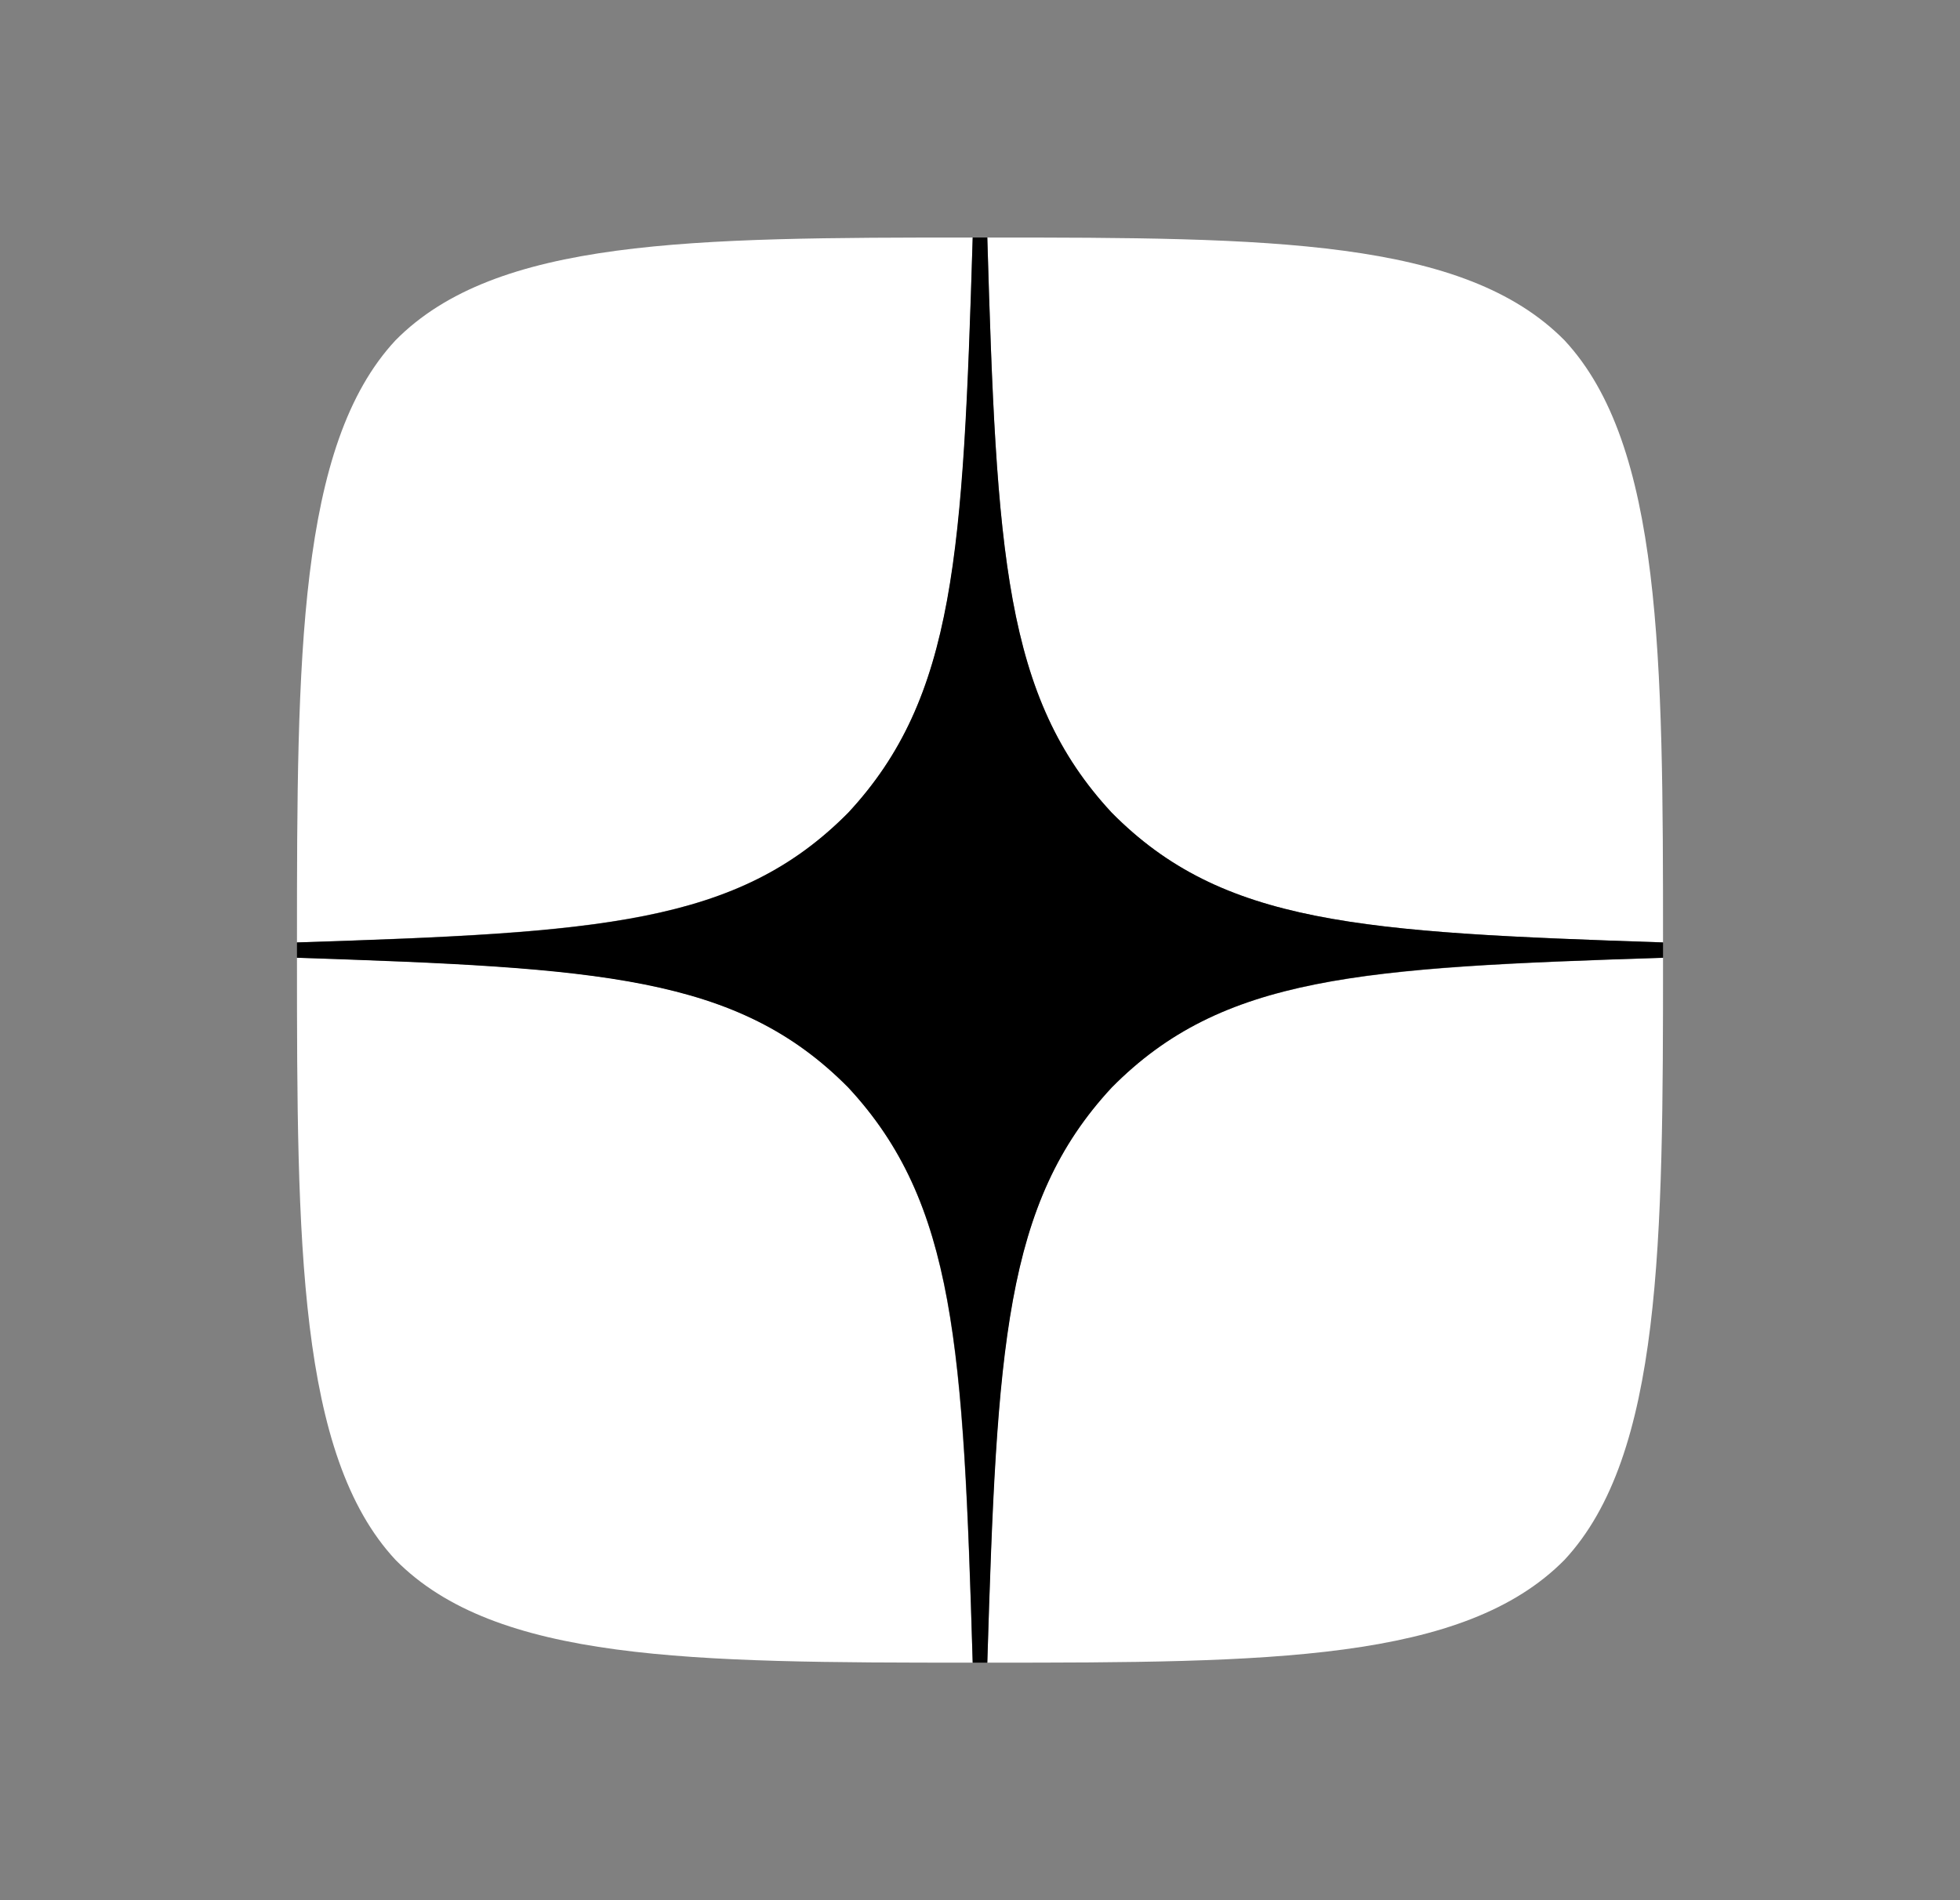 <svg width="33" height="32" viewBox="0 0 33 32" fill="none" xmlns="http://www.w3.org/2000/svg">
<rect x="0" y="0" width="33" height="32" fill="#808080" stroke="none"/>
<path d="M18.718 18.314C16.911 20.26 16.779 22.686 16.623 28C21.371 28 24.649 27.983 26.341 26.269C27.984 24.503 28 20.92 28 16.129C22.907 16.3 20.582 16.429 18.718 18.314ZM5 16.129C5 20.92 5.016 24.503 6.659 26.269C8.351 27.983 11.629 28 16.377 28C16.212 22.686 16.089 20.26 14.282 18.314C12.418 16.429 10.093 16.291 5 16.129ZM16.377 4C11.637 4 8.351 4.017 6.659 5.731C5.016 7.497 5 11.08 5 15.871C10.093 15.7 12.418 15.571 14.282 13.686C16.089 11.74 16.221 9.314 16.377 4ZM18.718 13.686C16.911 11.74 16.779 9.314 16.623 4C21.371 4 24.649 4.017 26.341 5.731C27.984 7.497 28 11.08 28 15.871C22.907 15.7 20.582 15.571 18.718 13.686Z" fill="white"/>
<path d="M28 16.129V15.871C22.907 15.7 20.582 15.571 18.718 13.686C16.911 11.74 16.779 9.314 16.623 4H16.377C16.212 9.314 16.089 11.74 14.282 13.686C12.418 15.571 10.093 15.709 5 15.871V16.129C10.093 16.3 12.418 16.429 14.282 18.314C16.089 20.26 16.221 22.686 16.377 28H16.623C16.788 22.686 16.911 20.26 18.718 18.314C20.582 16.429 22.907 16.291 28 16.129Z" fill="black"/>
</svg>
